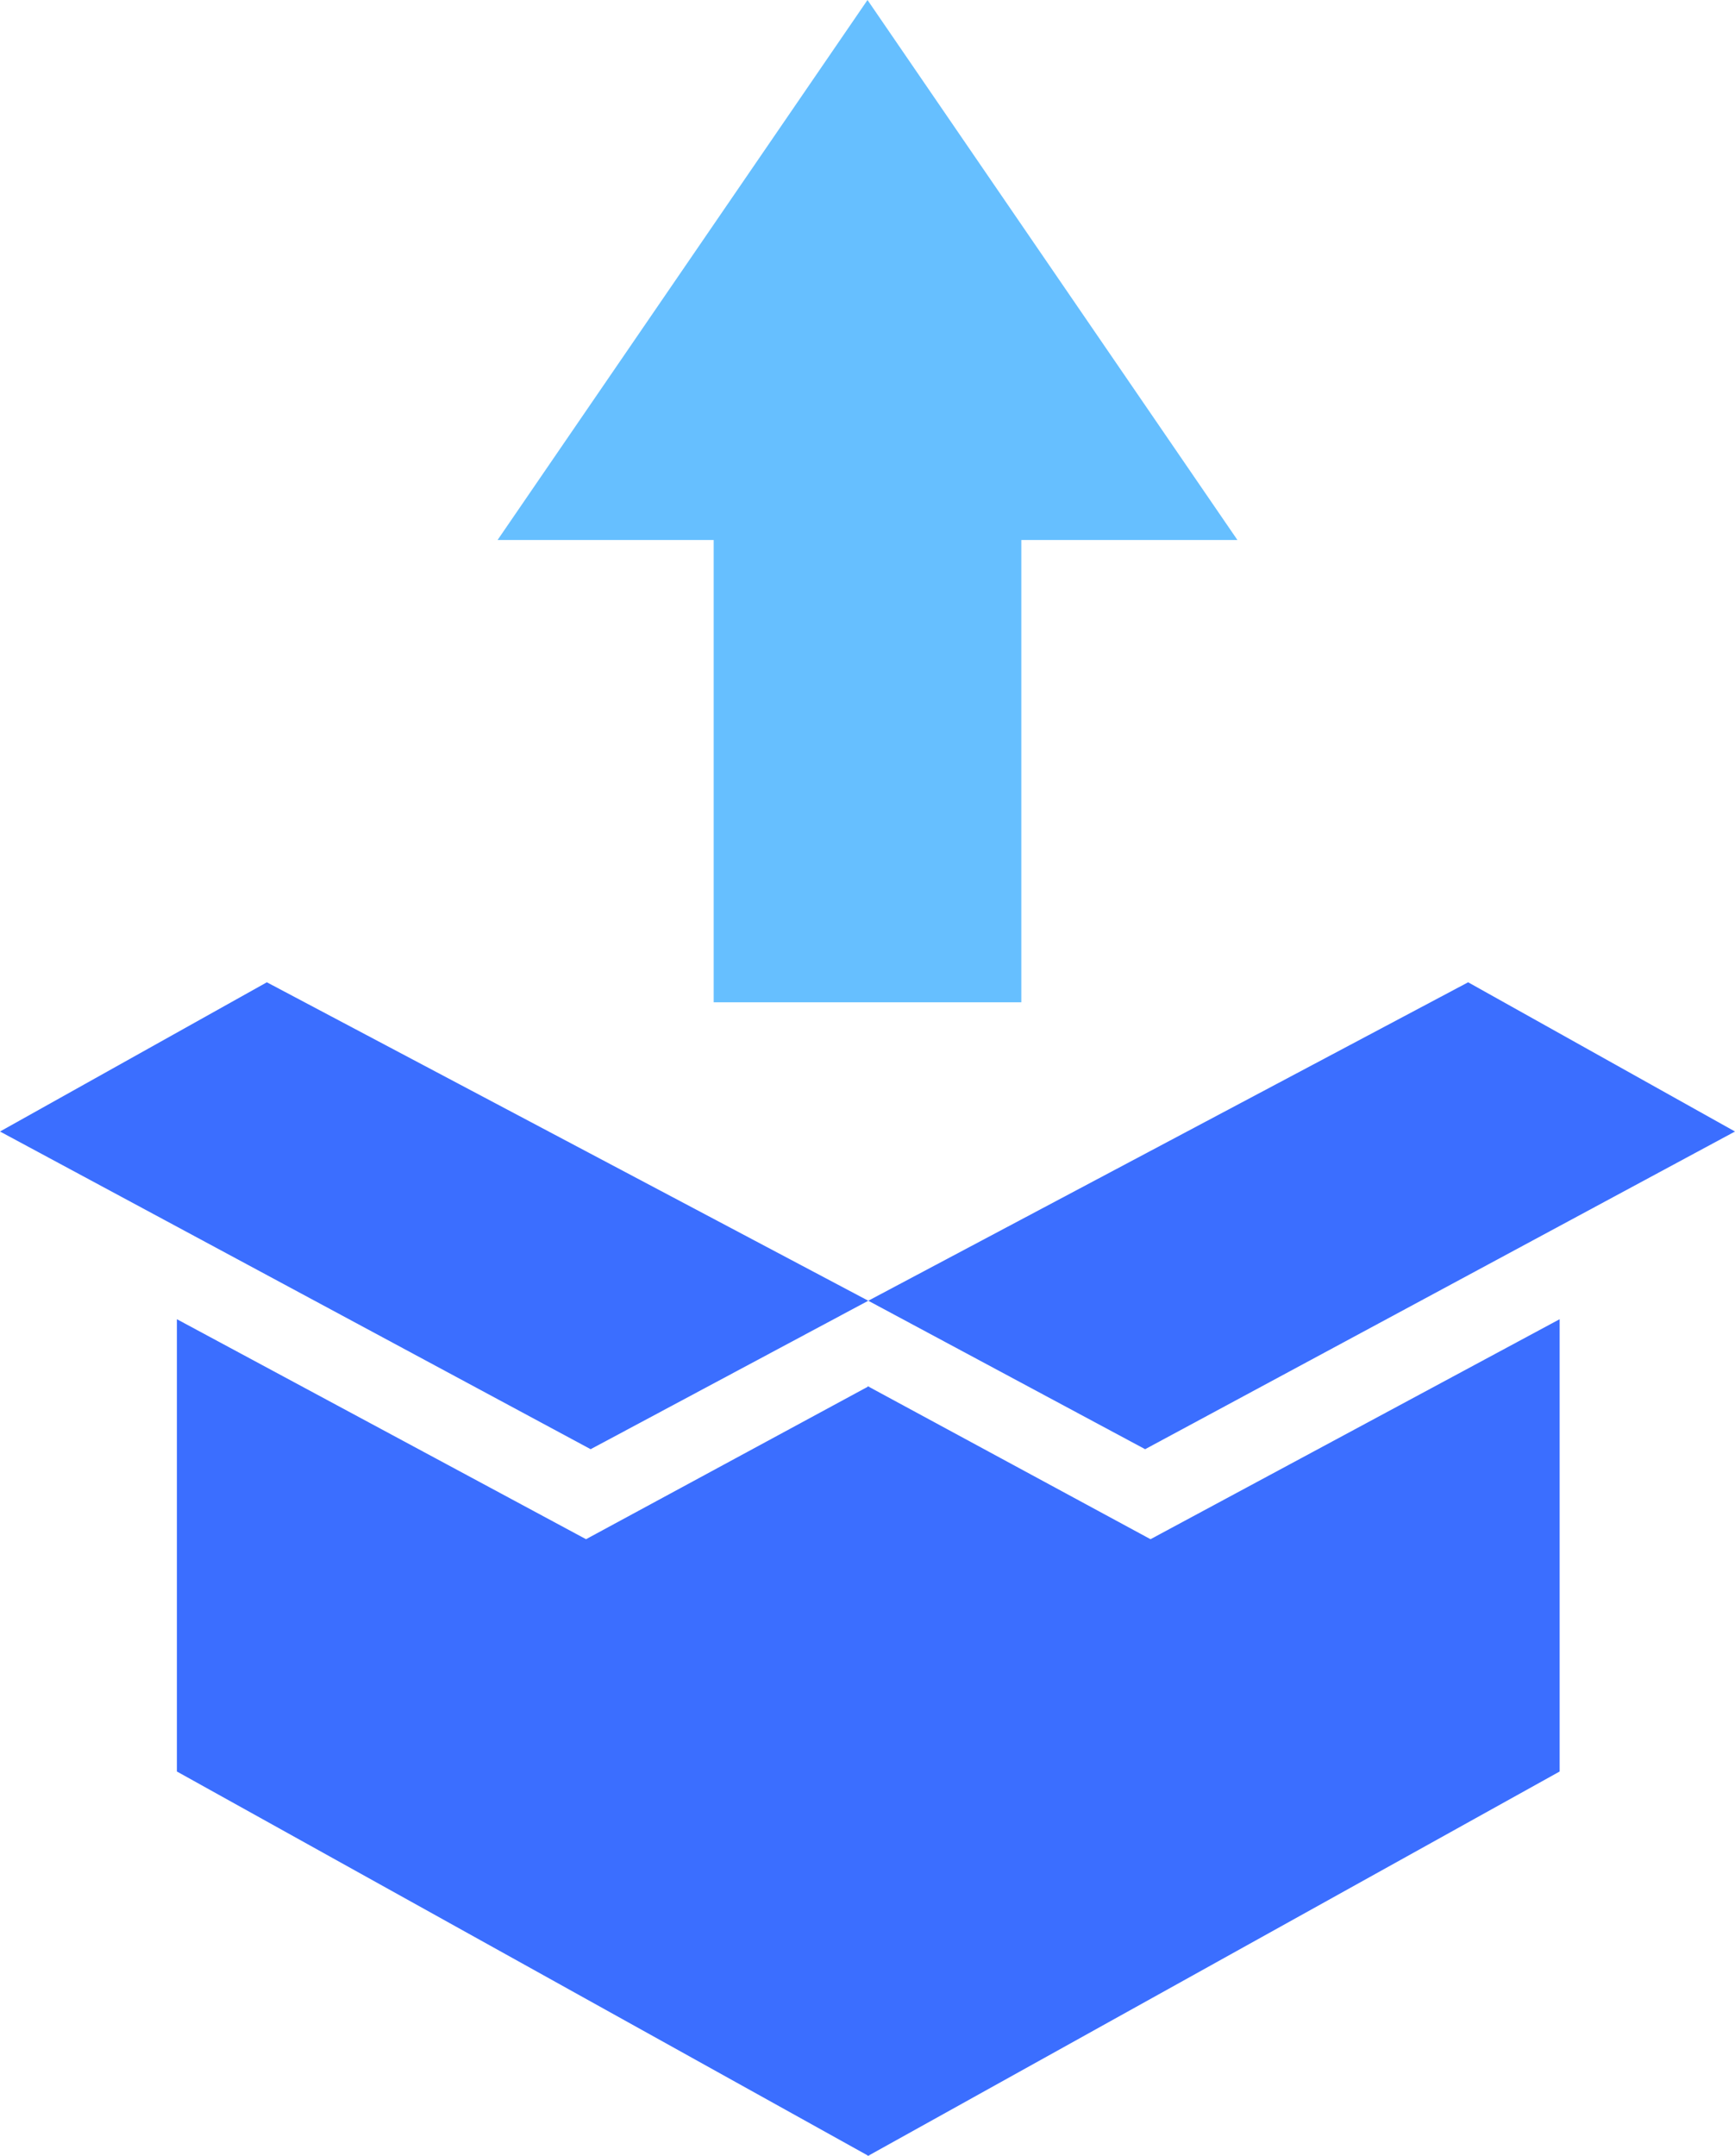 <svg xmlns="http://www.w3.org/2000/svg" viewBox="0 0 22.56 28.03"><defs><style>.cls-1{fill:#3b6eff;}.cls-2{fill:#66bfff;}</style></defs><g id="Layer_3" data-name="Layer 3"><polygon class="cls-1" points="11.28 28.02 11.29 28.02 11.28 28.03 11.28 28.02"/><polygon class="cls-1" points="11.29 18.03 11.28 18.03 11.28 18.02 11.29 18.03"/><polygon class="cls-1" points="20.28 17.15 20.28 23.03 11.3 28.02 11.28 28.02 2.3 23.03 2.3 17.15 7.62 20.01 11.28 18.03 11.3 18.03 14.96 20.01 20.28 17.15"/><polygon class="cls-1" points="11.3 18.02 11.3 18.03 11.29 18.03 11.3 18.02"/><polygon class="cls-1" points="11.29 28.02 11.3 28.02 11.3 28.03 11.29 28.02"/><polygon class="cls-1" points="3.47 12.77 11.29 16.91 7.68 18.84 0 14.71 3.47 12.77"/><polygon class="cls-1" points="22.56 14.71 14.89 18.84 11.29 16.91 19.09 12.77 22.56 14.71"/><polygon class="cls-2" points="16.09 7.02 6.47 7.02 11.28 0 16.09 7.02"/><polygon class="cls-2" points="13.28 13.03 11.29 13.03 9.28 13.03 9.28 6.53 13.28 6.53 13.28 13.03"/></g></svg>